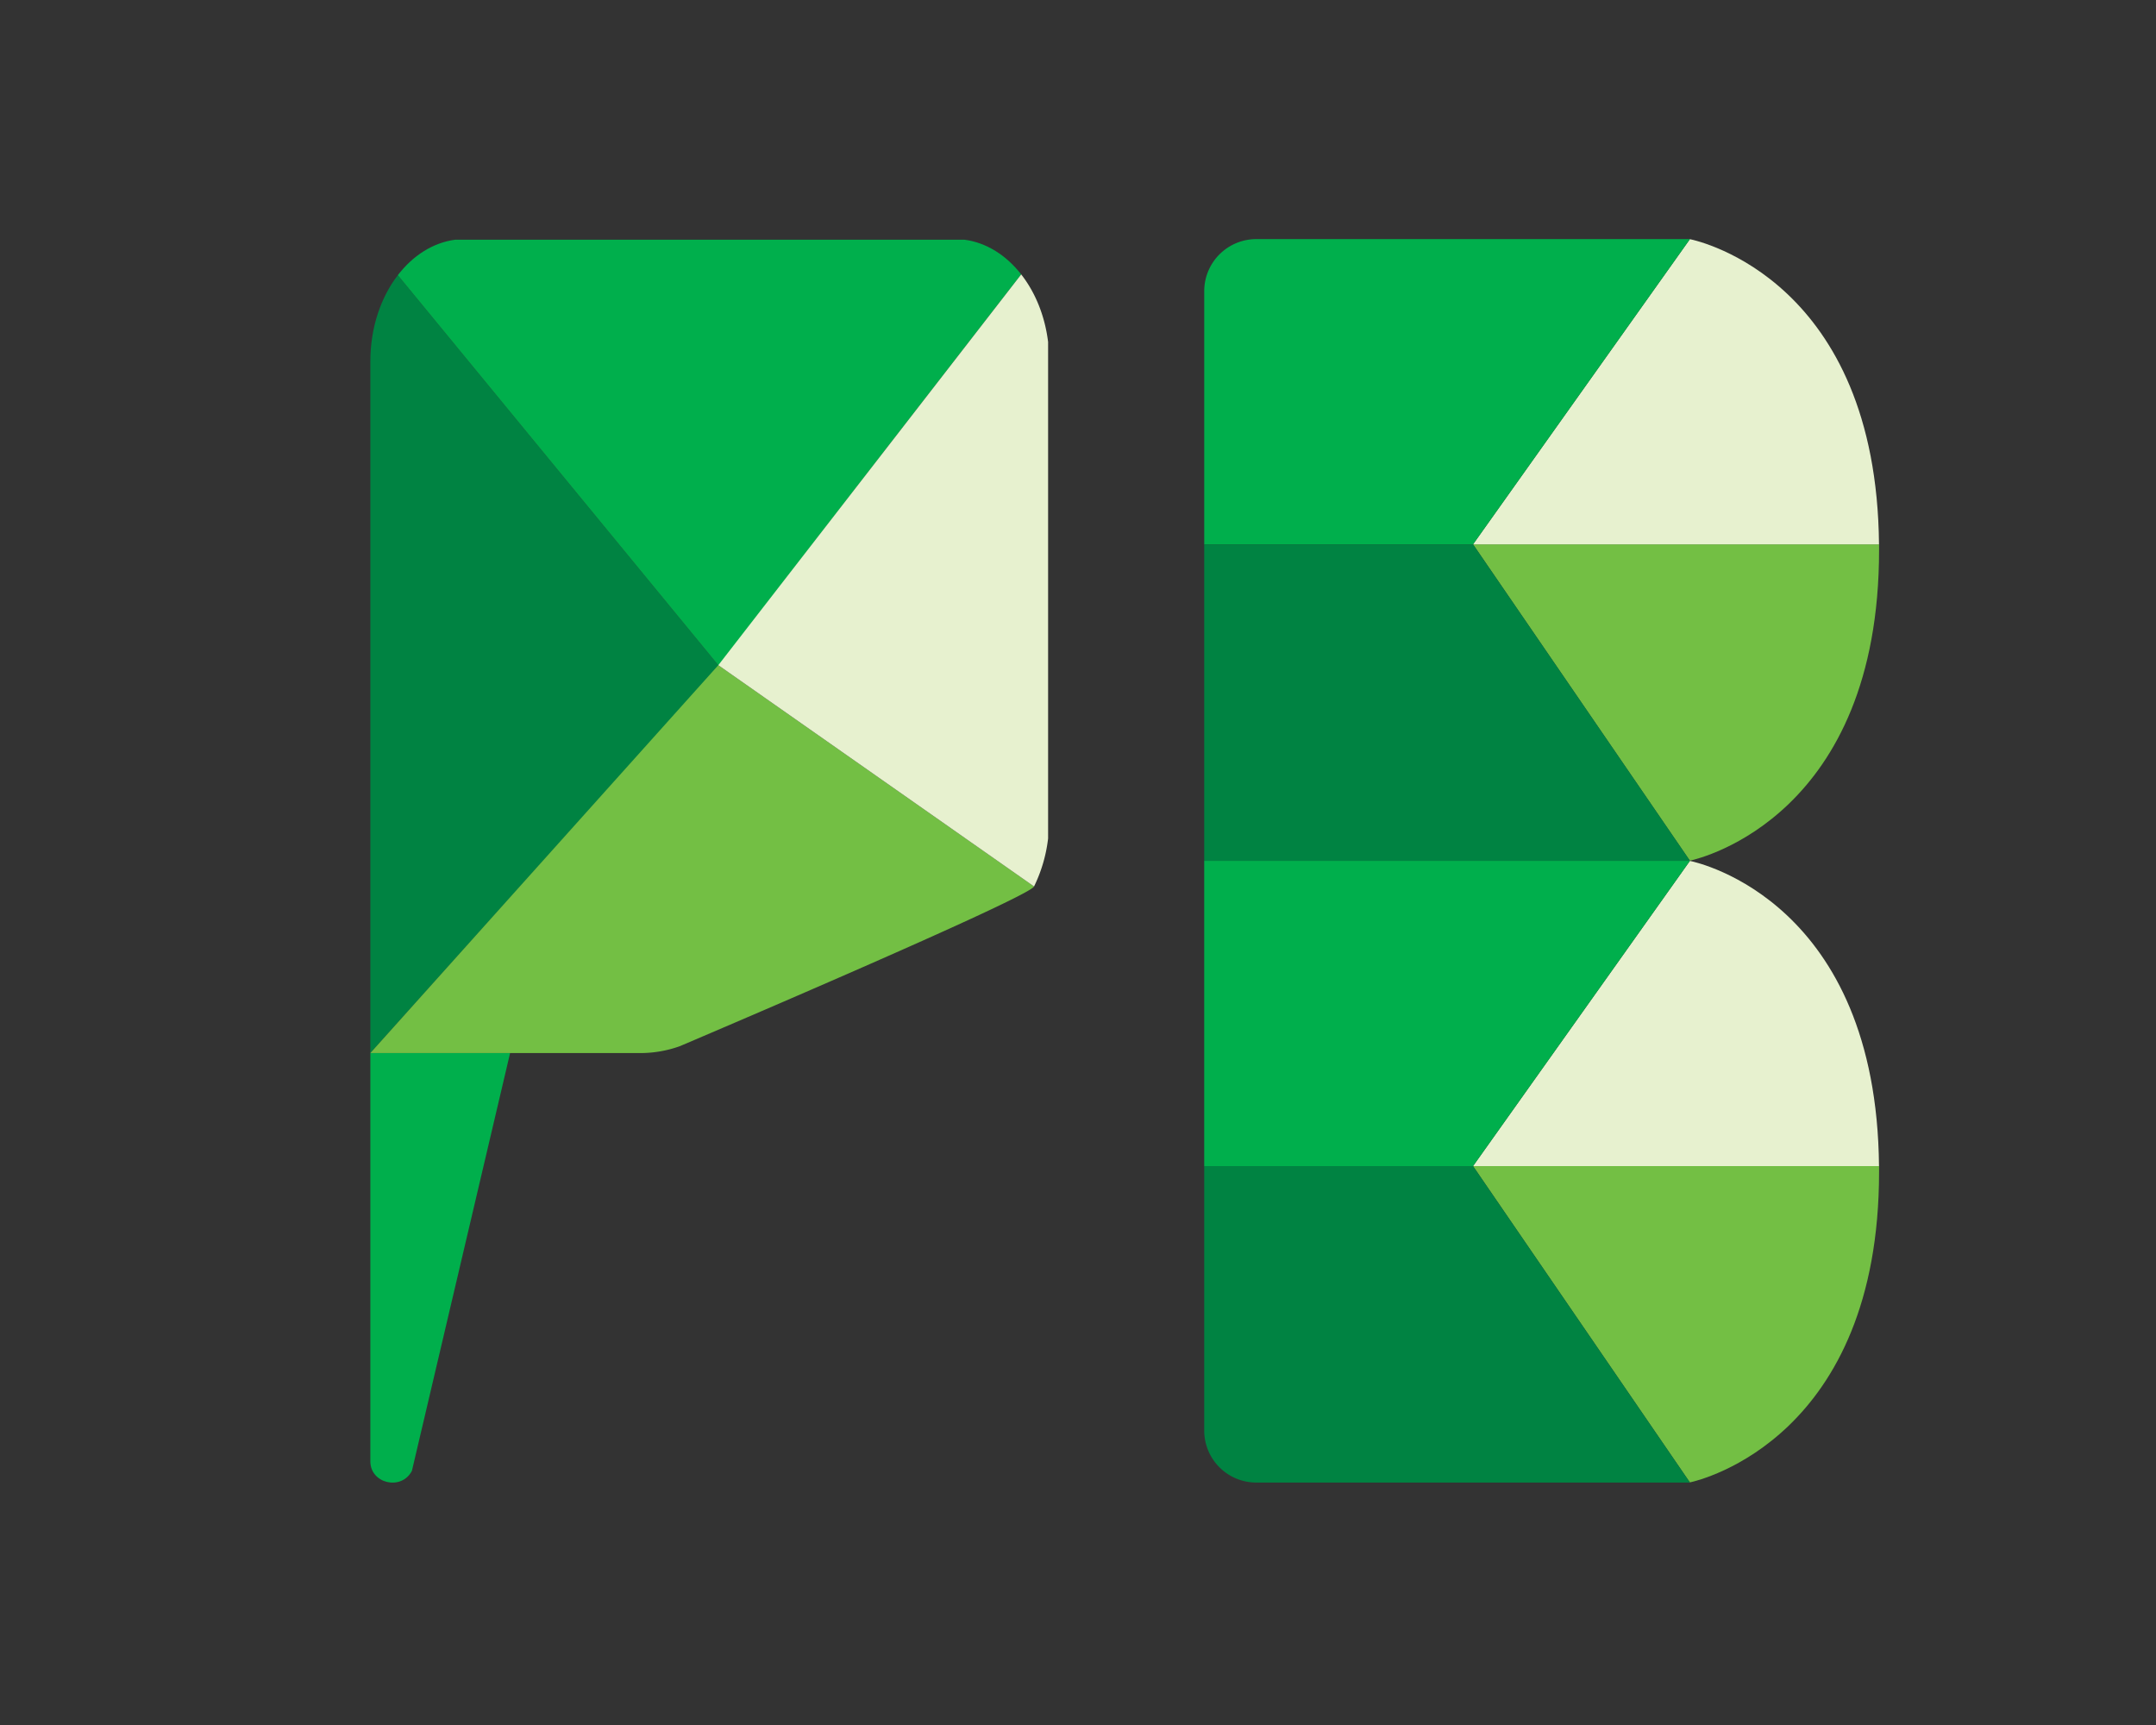<svg id="Layer_1" data-name="Layer 1" xmlns="http://www.w3.org/2000/svg" viewBox="0 0 1280 1024"><rect x="0" y="0" width="1280" height="1024" fill="#333333" stroke="none"/><defs><style>.cls-1{fill:#00af4c;}.cls-2{fill:#008342;}.cls-3{fill:#73bf44;}.cls-4{fill:#e7f1cf;}</style></defs><path class="cls-1" d="M302.84,625.12l-58.29,248c-6.15,11.9-24.68,7.67-24.68-5.65V625.12Z"/><path class="cls-2" d="M426.65,395.12l-206.78,230V214.44c0-19.92,6.24-38,16.32-51.1Z"/><path class="cls-3" d="M613.91,526.22c-3.45,6.94-210.33,94.83-210.33,94.83a69.33,69.33,0,0,1-23.4,4.07H219.87L426.46,394.86Z"/><path class="cls-1" d="M606.28,162.89,526.76,265.48,426.65,395.12,236.19,163.34c8.9-11.57,20.78-19.28,34.05-21.05H572.58C585.67,144,597.44,151.57,606.28,162.89Z"/><path class="cls-4" d="M622.25,203V497.72a87.86,87.86,0,0,1-8.34,28.5L426.46,394.86l100.3-129.38,79.52-102.59C614.58,173.49,620.34,187.4,622.25,203Z"/><path class="cls-3" d="M874.53,323.13l128.73,187.79c7-1.52,112.33-27.07,112.33-184.47,0-1.12,0-2.21,0-3.32Z"/><path class="cls-4" d="M1115.55,323.13c-1.47-156-106.16-179.9-112.28-181.16L874.53,323.13Z"/><path class="cls-1" d="M1003.27,142l-.28-.06H746a30.91,30.91,0,0,0-31.06,30.76V323.13h159.6Z"/><path class="cls-2" d="M714.93,323.13V511h288l.37-.08L874.53,323.13Z"/><path class="cls-3" d="M874.53,692.22,1003.26,880c7-1.52,112.33-27.07,112.33-184.46,0-1.12,0-2.21,0-3.32Z"/><path class="cls-4" d="M1115.55,692.22c-1.47-156.05-106.16-179.91-112.28-181.17L874.53,692.22Z"/><path class="cls-1" d="M1003.27,511.05,1003,511H714.93V692.22h159.6Z"/><path class="cls-2" d="M714.93,692.22v157.1A30.91,30.91,0,0,0,746,880.08h256.9l.37-.08L874.53,692.22Z"/></svg>